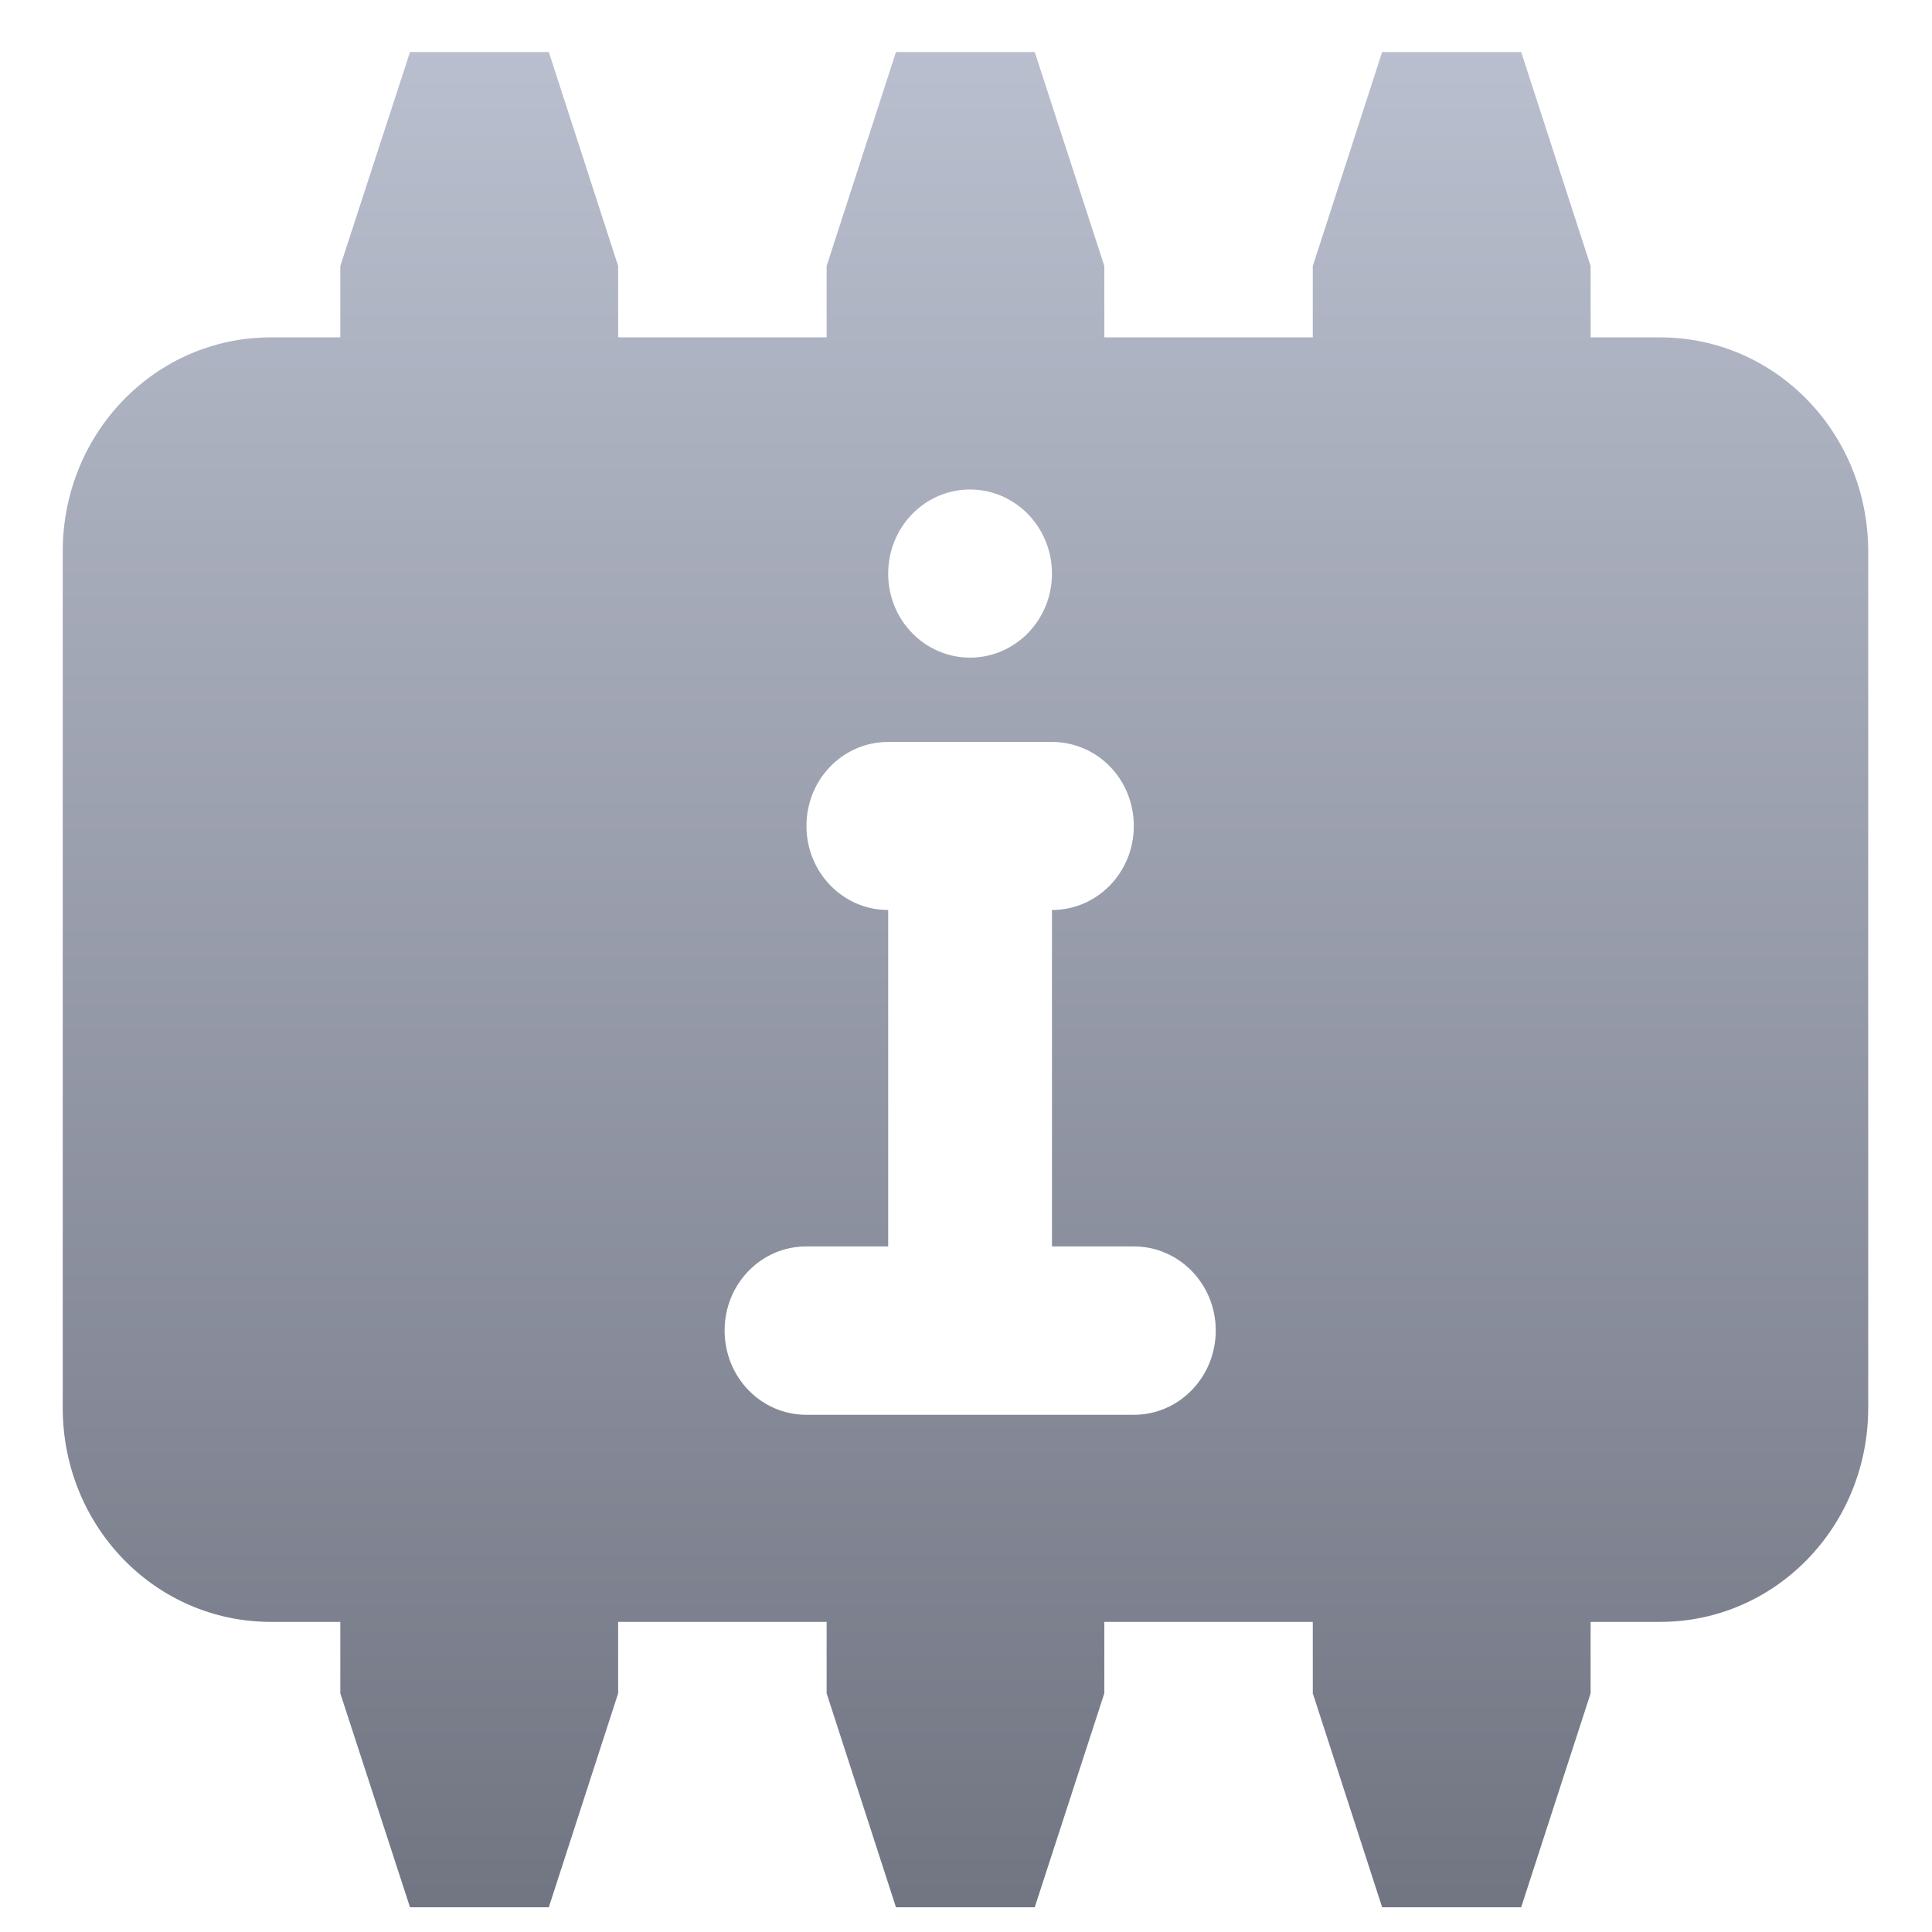 <svg xmlns="http://www.w3.org/2000/svg" xmlns:xlink="http://www.w3.org/1999/xlink" width="64" height="64" viewBox="0 0 64 64" version="1.1"><defs><linearGradient id="linear0" gradientUnits="userSpaceOnUse" x1="0" y1="0" x2="0" y2="1" gradientTransform="matrix(67.475,0,0,69.623,-0.324,-4.362)"><stop offset="0" style="stop-color:#c1c6d6;stop-opacity:1;"/><stop offset="1" style="stop-color:#6f7380;stop-opacity:1;"/></linearGradient></defs><g id="surface1"><path style=" stroke:none;fill-rule:nonzero;fill:url(#linear0);" d="M 13.582 1.723 L 11.273 8.812 L 11.273 11.176 L 8.973 11.176 C 5.148 11.176 2.078 14.34 2.078 18.27 L 2.078 46.633 C 2.078 50.566 5.148 53.727 8.973 53.727 L 11.273 53.727 L 11.273 56.094 L 13.582 63.18 L 18.18 63.18 L 20.477 56.094 L 20.477 53.727 L 27.383 53.727 L 27.383 56.094 L 29.68 63.18 L 34.277 63.18 L 36.582 56.094 L 36.582 53.727 L 43.488 53.727 L 43.488 56.094 L 45.785 63.18 L 50.391 63.18 L 52.691 56.094 L 52.691 53.727 L 54.992 53.727 C 58.812 53.727 61.887 50.566 61.887 46.633 L 61.887 18.27 C 61.887 14.34 58.812 11.176 54.992 11.176 L 52.691 11.176 L 52.691 8.812 L 50.391 1.723 L 45.785 1.723 L 43.488 8.812 L 43.488 11.176 L 36.582 11.176 L 36.582 8.812 L 34.277 1.723 L 29.68 1.723 L 27.383 8.812 L 27.383 11.176 L 20.477 11.176 L 20.477 8.812 L 18.18 1.723 Z M 32.133 16.215 C 33.629 16.215 34.848 17.457 34.848 19.004 C 34.848 20.543 33.629 21.785 32.133 21.785 C 30.637 21.785 29.422 20.543 29.422 19.004 C 29.422 17.457 30.637 16.215 32.133 16.215 Z M 29.422 24.578 L 34.848 24.578 C 36.348 24.578 37.559 25.812 37.559 27.363 C 37.559 28.902 36.348 30.145 34.848 30.145 L 34.848 41.289 L 37.559 41.289 C 39.059 41.289 40.273 42.535 40.273 44.074 C 40.273 45.621 39.059 46.867 37.559 46.867 L 26.715 46.867 C 25.207 46.867 24.004 45.621 24.004 44.074 C 24.004 42.535 25.207 41.289 26.715 41.289 L 29.422 41.289 L 29.422 30.145 C 27.926 30.145 26.715 28.902 26.715 27.363 C 26.715 25.812 27.926 24.578 29.422 24.578 Z M 29.422 24.578 "/></g></svg>
